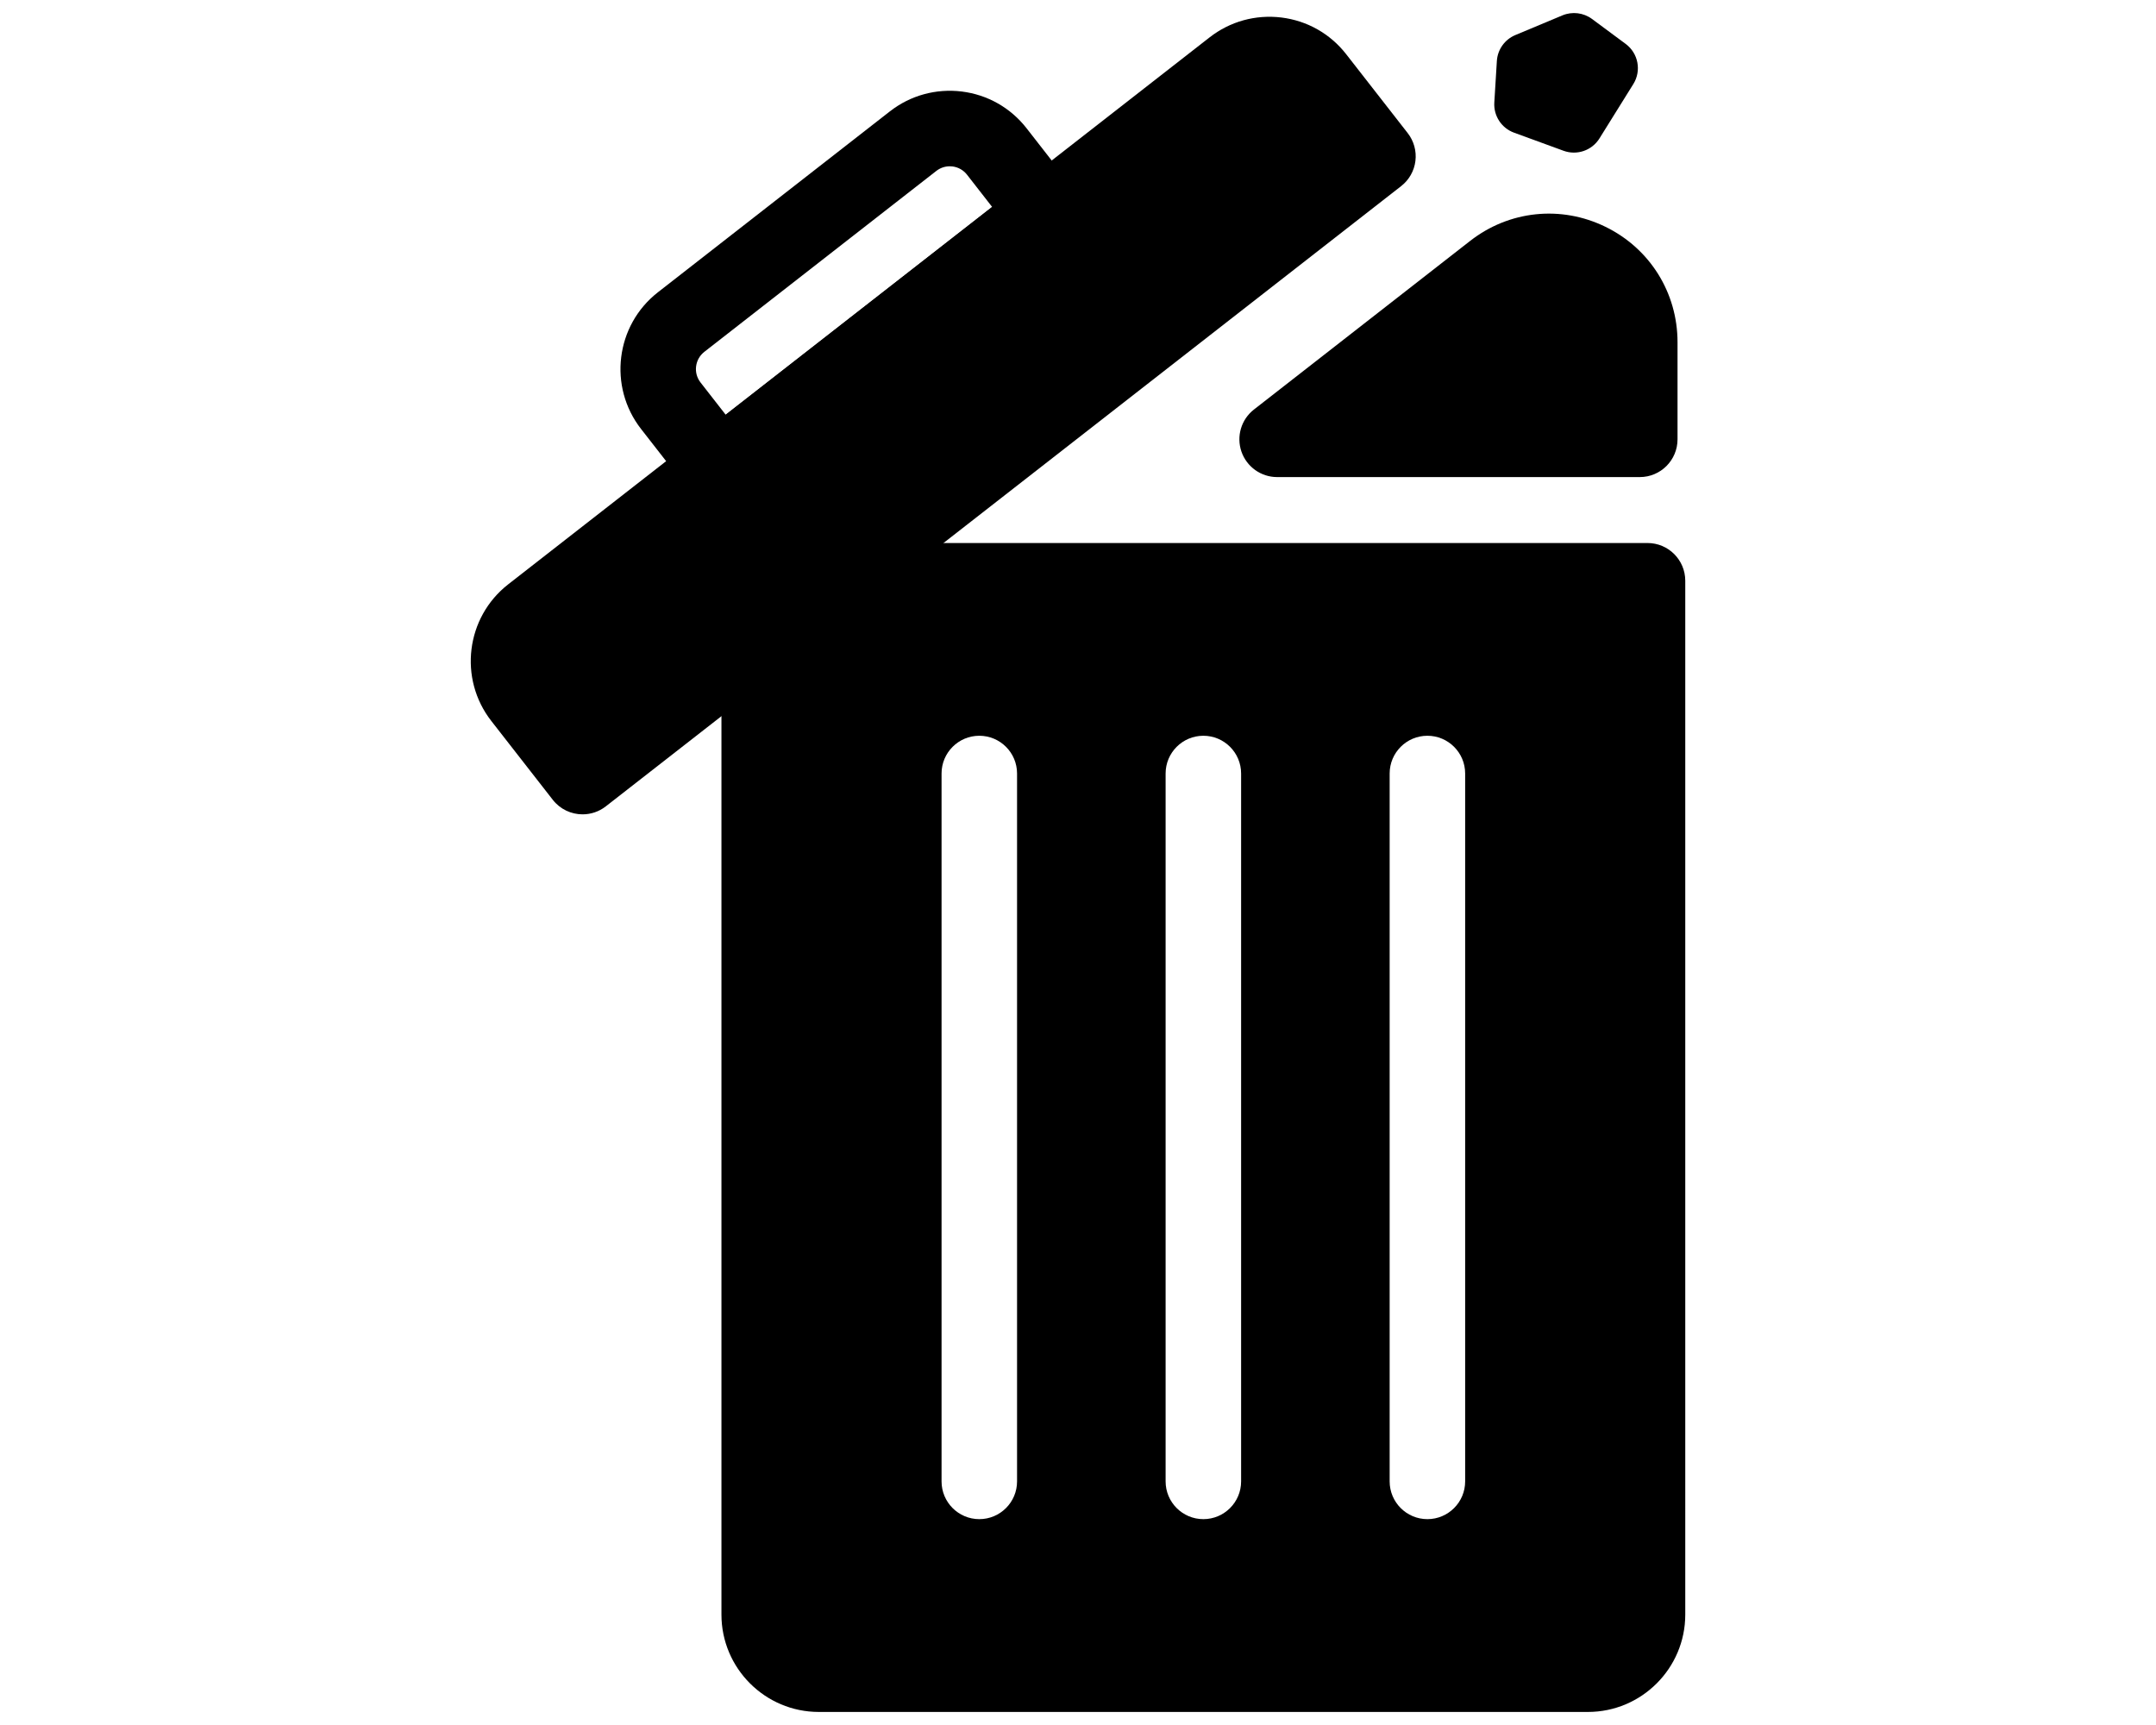 <svg xmlns="http://www.w3.org/2000/svg" xmlns:xlink="http://www.w3.org/1999/xlink" version="1.1" width="25px" height="20px" fill="#A6C8B0" viewBox="0 0 256 256" xml:space="preserve">

<g transform="translate(128 128) scale(0.87 0.87)" style="">
	<g style="stroke: none; stroke-width: 0; stroke-dasharray: none; stroke-linecap: butt; stroke-linejoin: miter; stroke-miterlimit: 10; fill: none; fill-rule: nonzero; opacity: 1;" transform="translate(-144.9 -144.9) scale(3.22 3.22)" >
	<path d="M 18.752 42.449 c -0.595 0 -1.184 -0.264 -1.579 -0.77 l -3.257 -4.176 c -1.749 -2.243 -1.347 -5.491 0.896 -7.24 l 37.16 -28.975 c 1.087 -0.847 2.436 -1.218 3.806 -1.052 c 1.367 0.169 2.587 0.861 3.434 1.948 l 3.257 4.176 c 0.326 0.418 0.473 0.949 0.408 1.476 c -0.065 0.526 -0.337 1.005 -0.756 1.332 l -42.14 32.859 C 19.616 42.311 19.182 42.449 18.752 42.449 z" style="stroke: none; stroke-width: 1; stroke-dasharray: none; stroke-linecap: butt; stroke-linejoin: miter; stroke-miterlimit: 10; fill: rgb(0,0,0); fill-rule: nonzero; opacity: 1;" transform=" matrix(1 0 0 1 0 0) " stroke-linecap="round" />
	<path d="M 25.987 26.086 c -0.082 0 -0.164 -0.005 -0.246 -0.015 c -0.526 -0.065 -1.005 -0.337 -1.332 -0.755 l -2.561 -3.285 c -1.749 -2.243 -1.348 -5.491 0.896 -7.24 l 12.29 -9.583 c 1.087 -0.847 2.44 -1.218 3.806 -1.052 c 1.367 0.169 2.587 0.861 3.435 1.947 l 2.561 3.285 c 0.679 0.871 0.524 2.128 -0.347 2.807 L 27.217 25.664 C 26.863 25.939 26.43 26.086 25.987 26.086 z M 38.204 8.118 c -0.257 0 -0.504 0.085 -0.71 0.245 l -12.29 9.583 c -0.244 0.19 -0.399 0.464 -0.438 0.771 s 0.046 0.61 0.236 0.854 l 1.332 1.708 l 14.117 -11.008 L 39.12 8.564 c -0.19 -0.244 -0.464 -0.399 -0.771 -0.438 C 38.3 8.121 38.252 8.118 38.204 8.118 z" style="stroke: none; stroke-width: 1; stroke-dasharray: none; stroke-linecap: butt; stroke-linejoin: miter; stroke-miterlimit: 10; fill: rgb(0,0,0); fill-rule: nonzero; opacity: 1;" transform=" matrix(1 0 0 1 0 0) " stroke-linecap="round" />
	<path d="M 75.174 28.075 H 32.056 c -0.446 0 -0.878 0.149 -1.23 0.423 l -3.947 3.078 c -0.486 0.379 -0.77 0.961 -0.77 1.577 v 51.689 c 0 2.844 2.314 5.158 5.159 5.158 h 40.747 c 2.845 0 5.159 -2.314 5.159 -5.158 V 30.075 C 77.174 28.97 76.278 28.075 75.174 28.075 z M 41.771 77.786 c 0 1.104 -0.896 2 -2 2 s -2 -0.896 -2 -2 v -37.5 c 0 -1.104 0.896 -2 2 -2 s 2 0.896 2 2 V 77.786 z M 53.642 77.786 c 0 1.104 -0.896 2 -2 2 s -2 -0.896 -2 -2 v -37.5 c 0 -1.104 0.896 -2 2 -2 s 2 0.896 2 2 V 77.786 z M 65.512 77.786 c 0 1.104 -0.896 2 -2 2 s -2 -0.896 -2 -2 v -37.5 c 0 -1.104 0.896 -2 2 -2 s 2 0.896 2 2 V 77.786 z" style="stroke: none; stroke-width: 1; stroke-dasharray: none; stroke-linecap: butt; stroke-linejoin: miter; stroke-miterlimit: 10; fill: rgb(0,0,0); fill-rule: nonzero; opacity: 1;" transform=" matrix(1 0 0 1 0 0) " stroke-linecap="round" />
	<path d="M 74.765 24.582 H 55.551 c -0.854 0 -1.613 -0.542 -1.892 -1.35 c -0.277 -0.808 -0.012 -1.703 0.662 -2.228 l 11.454 -8.932 c 2.067 -1.613 4.814 -1.899 7.17 -0.749 s 3.819 3.493 3.819 6.115 v 5.143 C 76.765 23.686 75.869 24.582 74.765 24.582 z M 67.005 13.65 h 0.01 H 67.005 z" style="stroke: none; stroke-width: 1; stroke-dasharray: none; stroke-linecap: butt; stroke-linejoin: miter; stroke-miterlimit: 10; fill: rgb(0,0,0); fill-rule: nonzero; opacity: 1;" transform=" matrix(1 0 0 1 0 0) " stroke-linecap="round" />
	<path d="M 70.666 0.123 l -2.497 1.044 c -0.561 0.235 -0.94 0.768 -0.977 1.374 l -0.135 2.2 c -0.043 0.705 0.382 1.354 1.045 1.596 l 2.624 0.959 c 0.709 0.259 1.503 -0.014 1.902 -0.655 l 1.794 -2.879 c 0.44 -0.706 0.264 -1.631 -0.404 -2.126 l -1.787 -1.324 C 71.779 -0.021 71.185 -0.093 70.666 0.123 z" style="stroke: none; stroke-width: 1; stroke-dasharray: none; stroke-linecap: butt; stroke-linejoin: miter; stroke-miterlimit: 10; fill: rgb(0,0,0); fill-rule: nonzero; opacity: 1;" transform=" matrix(1 0 0 1 0 0) " stroke-linecap="round" />
</g>
</g>
</svg>